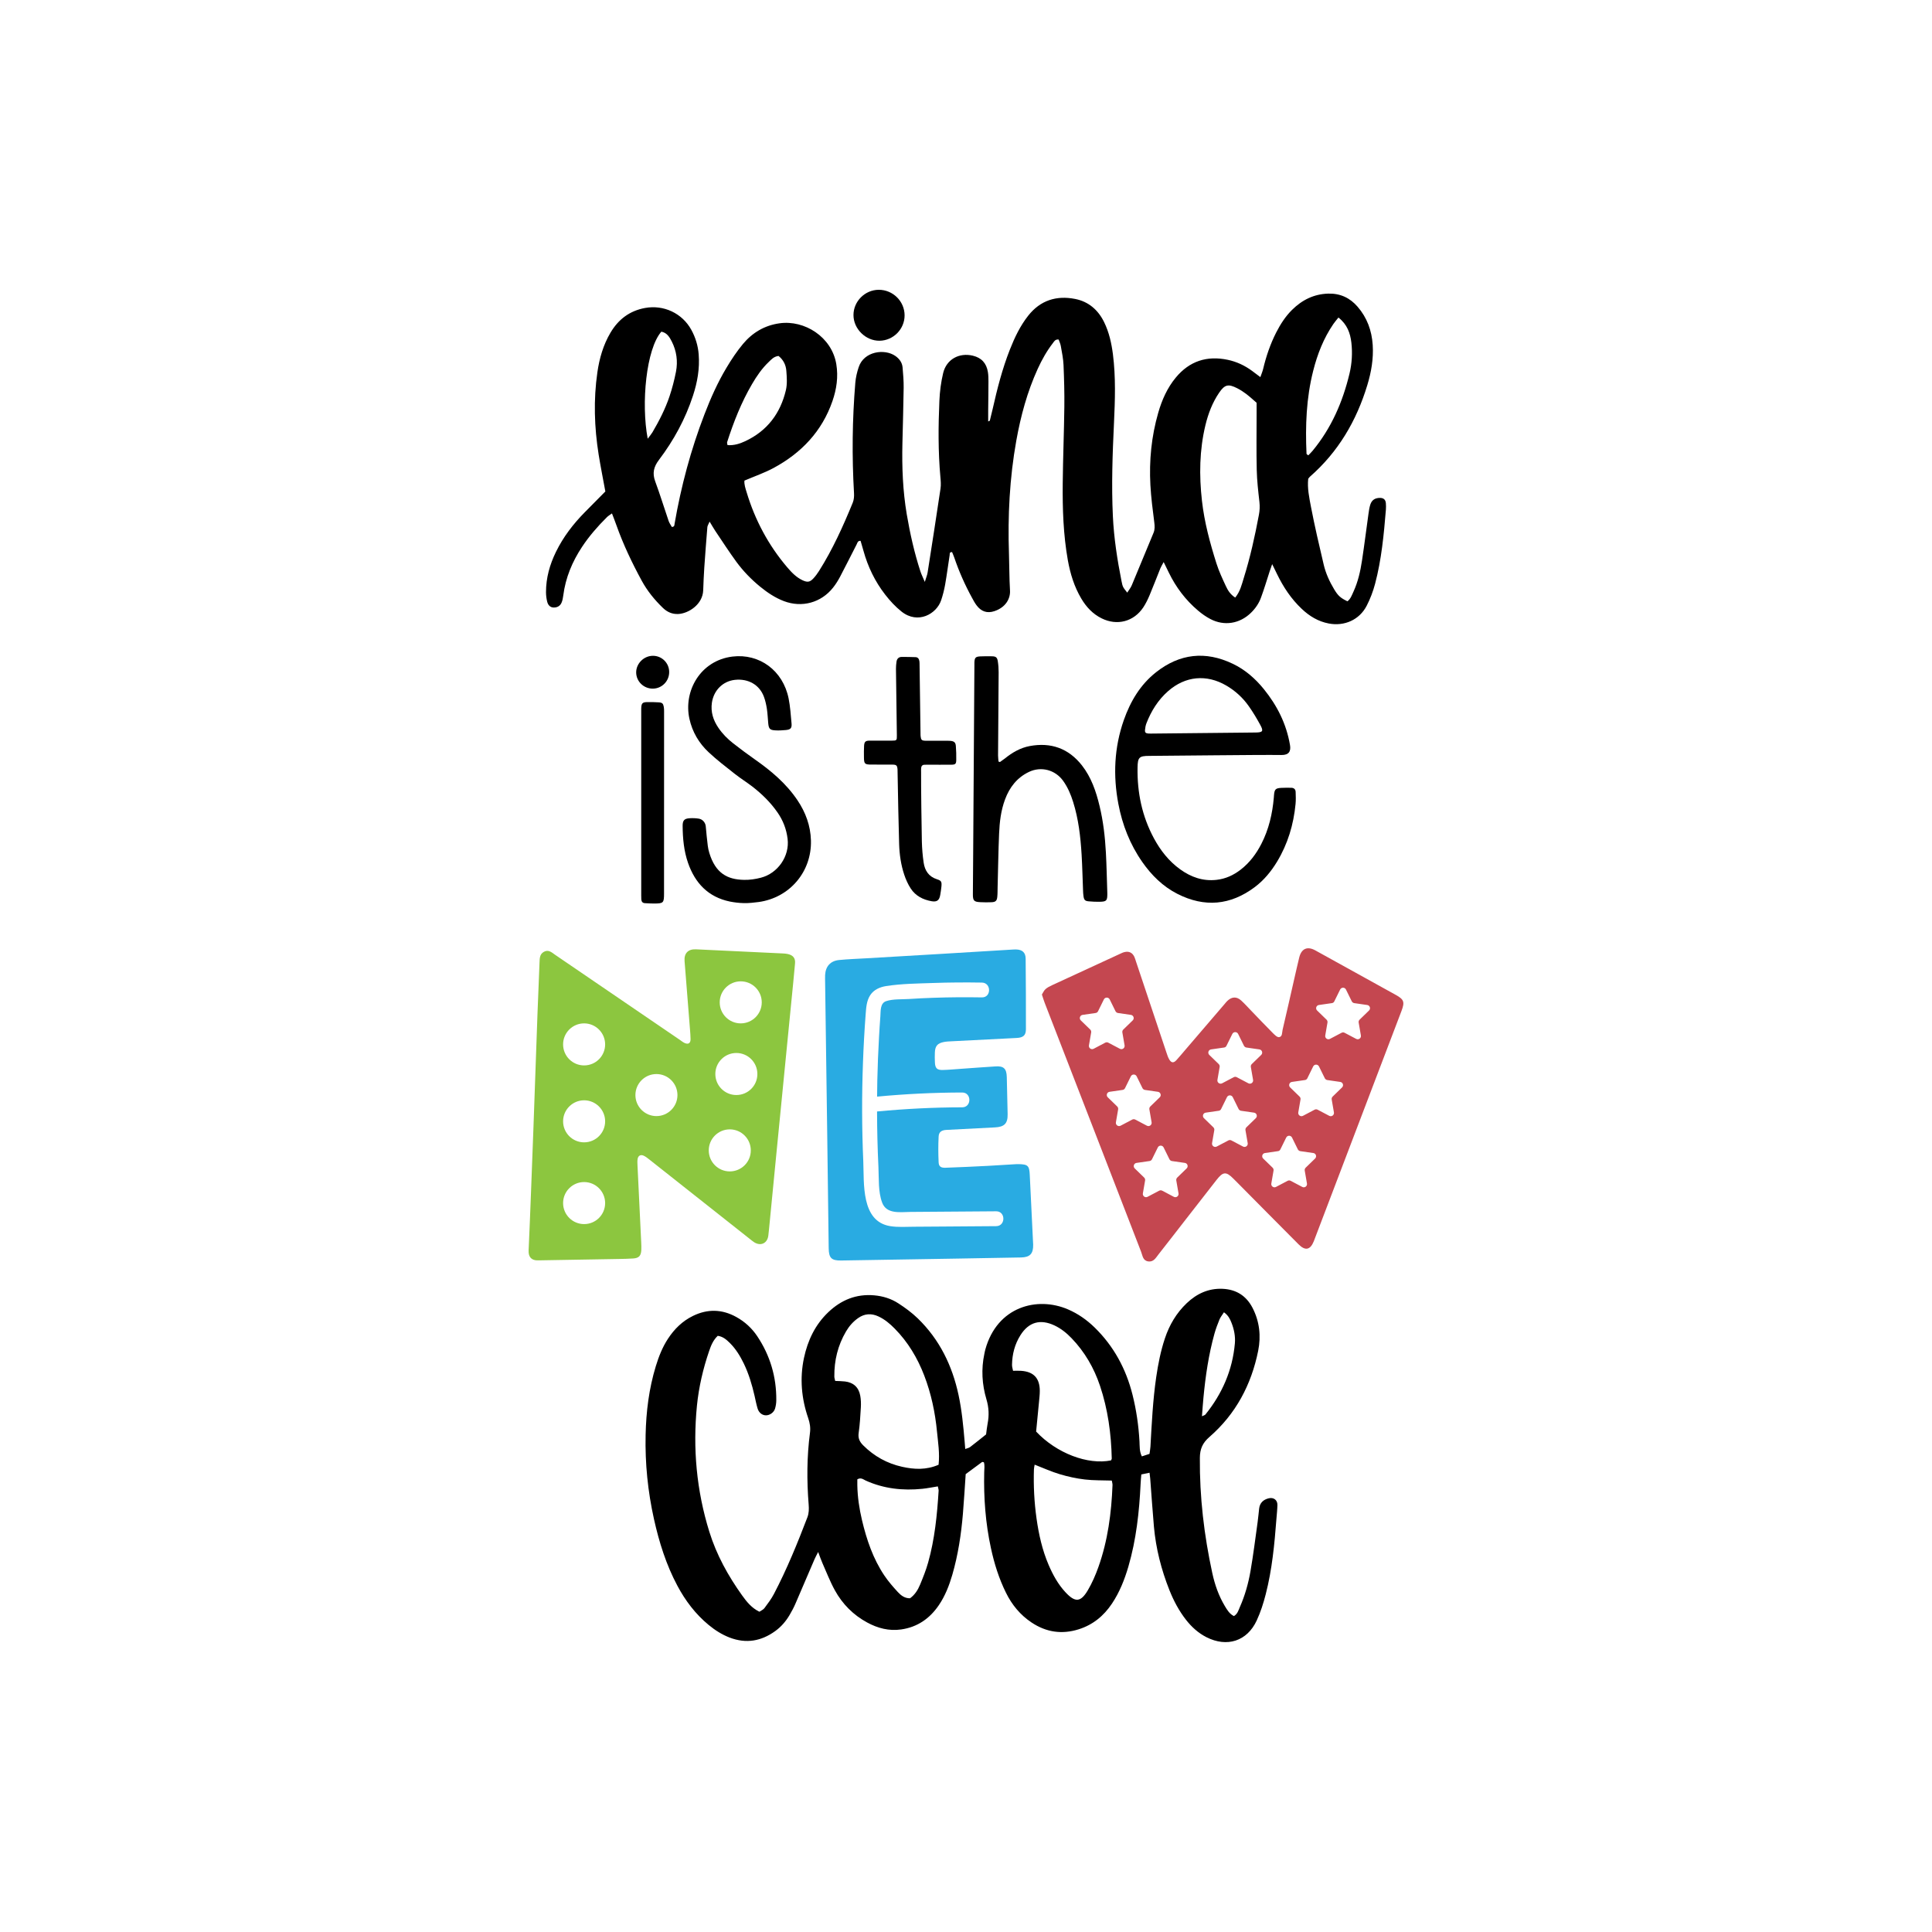 <?xml version="1.0" encoding="utf-8"?>
<!-- Generator: Adobe Illustrator 25.2.1, SVG Export Plug-In . SVG Version: 6.00 Build 0)  -->
<svg version="1.1" id="Calque_1" xmlns="http://www.w3.org/2000/svg" xmlns:xlink="http://www.w3.org/1999/xlink" x="0px" y="0px"
	 viewBox="0 0 432 432" style="enable-background:new 0 0 432 432;" xml:space="preserve">
<style type="text/css">
	.st0{fill:#E0AAAF;}
	.st1{fill:#F9D53D;}
	.st2{fill:#FBB03B;}
	.st3{fill:#CCCCCC;}
	.st4{fill:#8CC63F;}
	.st5{fill:#C5D8A7;}
	.st6{fill:#C44750;}
	.st7{fill:#998675;}
	.st8{fill:#C7B299;}
	.st9{fill:none;}
	.st10{fill:#29ABE2;}
	.st11{fill:#B3B3B3;}
	.st12{fill:#C79C52;}
	.st13{fill:#65C8D0;}
	.st14{fill:#BA9BC9;}
	.st15{fill:#A57A7F;}
	.st16{fill:#FFFFFF;}
</style>
<g>
	<g>
		<g>
			<path d="M256.97,169.02c-2.25,0-2.57,0.33-2.61,2.59c-0.1,5.59,1,10.91,3.67,15.86c1.47,2.72,3.35,5.11,5.88,6.93
				c2.41,1.73,5.06,2.67,8.08,2.34c2.05-0.22,3.84-1.05,5.45-2.3c1.99-1.55,3.46-3.52,4.6-5.74c1.67-3.25,2.48-6.74,2.79-10.35
				c0.02-0.18,0.02-0.36,0.04-0.54c0.11-1.32,0.35-1.58,1.66-1.64c0.73-0.04,1.45-0.03,2.18-0.02c0.61,0,0.98,0.33,1,0.92
				c0.03,0.9,0.07,1.82-0.02,2.71c-0.44,4.58-1.73,8.91-4.12,12.87c-1.33,2.2-2.94,4.16-5,5.71c-5.45,4.08-11.24,4.59-17.3,1.51
				c-3.24-1.65-5.77-4.15-7.84-7.11c-2.75-3.93-4.47-8.31-5.36-13.01c-1.2-6.34-0.93-12.59,1.21-18.71
				c1.47-4.19,3.68-7.93,7.21-10.72c5.3-4.18,11.06-4.82,17.16-1.9c2.77,1.32,5.04,3.31,6.96,5.68c2.98,3.68,5.04,7.78,5.84,12.5
				c0.24,1.43-0.28,2.24-1.91,2.22C281.55,168.74,261.84,169.01,256.97,169.02z M278.05,163.82c0.91,0,1.82-0.02,2.73-0.03
				c1.59-0.02,1.79-0.3,1.01-1.72c-0.78-1.43-1.62-2.84-2.56-4.17c-1.33-1.89-3.02-3.44-5.03-4.61c-4.42-2.58-9.17-2.13-13.02,1.26
				c-2.23,1.96-3.76,4.42-4.83,7.17c-0.18,0.47-0.28,0.98-0.32,1.48c-0.05,0.6,0.14,0.76,0.75,0.82c0.18,0.02,0.36,0.01,0.55,0.01
				C261.25,164.02,275.07,163.82,278.05,163.82z"/>
			<path d="M223.58,170.4c0.37-0.27,0.75-0.52,1.11-0.8c1.65-1.33,3.46-2.39,5.56-2.78c4.73-0.88,8.68,0.51,11.67,4.32
				c2.09,2.67,3.16,5.81,3.94,9.06c0.83,3.43,1.23,6.92,1.42,10.44c0.16,2.92,0.21,5.84,0.31,8.77c0.01,0.16,0.01,0.32,0.01,0.47
				c0,1.51-0.18,1.72-1.68,1.76c-0.83,0.02-1.66-0.03-2.49-0.1c-0.8-0.07-1.02-0.29-1.15-1.09c-0.08-0.47-0.09-0.94-0.11-1.42
				c-0.11-2.65-0.16-5.29-0.32-7.94c-0.24-3.99-0.69-7.95-1.9-11.79c-0.52-1.67-1.2-3.26-2.22-4.69c-1.78-2.48-4.94-3.32-7.69-1.99
				c-2.63,1.27-4.3,3.42-5.3,6.11c-0.93,2.47-1.23,5.07-1.34,7.68c-0.17,3.99-0.22,7.98-0.33,11.97c-0.02,0.71,0,1.43-0.07,2.13
				c-0.08,0.91-0.38,1.19-1.28,1.23c-0.83,0.04-1.66,0.03-2.49-0.01c-1.45-0.06-1.7-0.34-1.69-1.79c0.02-3.24,0.05-6.48,0.07-9.72
				c0.09-13.83,0.18-27.67,0.27-41.5c0-0.2,0-0.4,0-0.59c0.05-1.08,0.26-1.31,1.34-1.36c0.87-0.04,1.74-0.04,2.61-0.02
				c0.85,0.02,1.14,0.24,1.28,1.09c0.13,0.81,0.19,1.65,0.19,2.47c-0.03,6.21-0.09,12.41-0.13,18.62c0,0.45,0.07,0.91,0.1,1.36
				C223.37,170.3,223.48,170.35,223.58,170.4z"/>
			<path d="M206.13,188.18c0.04,1.57,0.17,3.15,0.4,4.7c0.26,1.78,1.13,3.14,2.99,3.73c0.99,0.31,1.08,0.58,0.98,1.66
				c-0.06,0.61-0.16,1.22-0.26,1.83c-0.2,1.2-0.72,1.62-1.91,1.42c-1.93-0.34-3.61-1.18-4.69-2.85c-0.62-0.95-1.1-2.03-1.46-3.11
				c-0.73-2.2-1.06-4.5-1.13-6.8c-0.16-5.19-0.24-10.37-0.34-15.56c-0.01-0.38,0-0.77-0.02-1.15c-0.07-0.89-0.24-1.07-1.13-1.08
				c-1.58-0.02-3.15-0.01-4.73-0.01c-1.48,0-1.64-0.16-1.65-1.66c-0.01-0.85-0.02-1.69,0.03-2.54c0.06-0.91,0.31-1.14,1.22-1.15
				c1.65-0.01,3.31,0.01,4.96,0c1.12,0,1.17-0.05,1.15-1.18c-0.06-4.96-0.14-9.92-0.2-14.87c-0.01-0.53,0.05-1.07,0.12-1.6
				c0.09-0.65,0.48-1.06,1.15-1.07c1.04-0.01,2.07,0.02,3.11,0.05c0.5,0.02,0.76,0.36,0.84,0.81c0.07,0.37,0.05,0.76,0.06,1.15
				c0.07,5.03,0.14,10.07,0.21,15.1c0,0.23,0,0.46,0.03,0.69c0.08,0.73,0.26,0.92,1.03,0.94c1.54,0.02,3.08,0.01,4.61,0.01
				c0.35,0,0.69-0.01,1.04,0.02c0.8,0.08,1.13,0.35,1.19,1.14c0.08,1.03,0.11,2.07,0.09,3.11c-0.01,0.91-0.19,1.07-1.11,1.08
				c-1.73,0.02-3.46,0-5.19,0c-0.27,0-0.54,0-0.81,0.01c-0.46,0.01-0.7,0.28-0.74,0.72c-0.03,0.31-0.01,0.61-0.01,0.92
				C205.93,175.42,206.07,185.8,206.13,188.18z"/>
		</g>
		<g>
			<path d="M168.05,201.87c-1.12,0.11-2.25,0.09-3.37-0.05c-0.48-0.06-0.98-0.13-1.47-0.23c-4.85-1-7.8-4.13-9.37-8.66
				c-0.92-2.66-1.18-5.45-1.2-8.26c-0.01-1.22,0.38-1.64,1.57-1.71c0.67-0.04,1.37-0.02,2.03,0.09c0.85,0.13,1.49,0.86,1.57,1.72
				c0.13,1.45,0.27,2.9,0.45,4.34c0.07,0.54,0.18,1.07,0.34,1.59c1.39,4.57,4.04,5.97,7.76,6.04c1.25,0.03,2.55-0.16,3.77-0.48
				c3.79-0.97,6.46-4.81,5.98-8.69c-0.26-2.17-1.02-4.13-2.26-5.91c-1.57-2.26-3.51-4.15-5.67-5.82c-1.27-0.97-2.64-1.82-3.89-2.81
				c-1.99-1.57-4.01-3.11-5.85-4.84c-2.15-2.02-3.63-4.51-4.28-7.45c-1.38-6.22,2.45-13.05,9.62-13.93
				c6.02-0.73,11.3,3.11,12.56,9.38c0.36,1.82,0.48,3.69,0.65,5.54c0.1,1.09-0.2,1.41-1.3,1.51c-0.78,0.07-1.56,0.12-2.34,0.07
				c-1.21-0.07-1.45-0.35-1.57-1.58c-0.1-1.07-0.14-2.16-0.3-3.22c-0.14-0.91-0.34-1.84-0.66-2.7c-0.99-2.69-3.5-4.12-6.51-3.79
				c-2.69,0.3-4.73,2.35-5.13,5.12c-0.29,2.07,0.3,3.9,1.45,5.59c0.91,1.34,2.03,2.48,3.3,3.47c1.56,1.21,3.13,2.4,4.75,3.53
				c3.69,2.58,7.1,5.43,9.64,9.21c1.83,2.72,2.92,5.7,3.01,8.99c0.19,6.99-4.75,12.79-11.66,13.76
				C169.12,201.76,168.6,201.82,168.05,201.87z"/>
			<g>
				<path d="M143.38,184.65c0-5.05,0-20.26,0-25.31c0-0.29-0.01-0.58,0-0.87c0.03-1.24,0.25-1.48,1.46-1.48c0.84,0,1.67,0,2.5,0.06
					c0.75,0.06,0.94,0.26,1.08,0.99c0.07,0.35,0.07,0.72,0.07,1.08c0,10.17-0.01,30.51-0.01,40.68c0,2.09-0.13,2.22-2.21,2.23
					c-0.69,0-1.38-0.04-2.07-0.08c-0.53-0.03-0.77-0.35-0.8-0.85c-0.02-0.29-0.02-0.58-0.02-0.87
					C143.38,195.04,143.38,189.84,143.38,184.65z"/>
				<path d="M149.63,150.26c0.01,2.04-1.62,3.7-3.64,3.72c-2.05,0.02-3.72-1.6-3.74-3.61c-0.01-2.02,1.74-3.75,3.78-3.73
					C148.02,146.65,149.63,148.27,149.63,150.26z"/>
			</g>
		</g>
	</g>
	<g>
		<path class="st4" d="M176.15,213.32c-0.31-0.07-0.64-0.1-0.96-0.12c-6.52-0.31-13.05-0.63-19.57-0.93
			c-1.75-0.08-2.68,0.88-2.55,2.61c0.39,5.09,0.81,10.17,1.21,15.26c0.06,0.73,0.12,1.47,0.13,2.2c0.01,0.92-0.49,1.25-1.32,0.88
			c-0.37-0.17-0.7-0.44-1.04-0.68c-9.31-6.35-18.61-12.7-27.93-19.05c-0.74-0.51-1.46-1.23-2.49-0.67
			c-0.98,0.53-0.95,1.49-0.99,2.41c-0.15,3.77-0.31,7.54-0.45,11.3c-0.32,8.83-0.63,17.65-0.91,25.65
			c-0.37,9.7-0.68,18.57-1.08,27.44c-0.07,1.46,0.67,2.25,2.1,2.2c0.23-0.01,0.46,0,0.69-0.01c5.8-0.1,11.59-0.19,17.39-0.3
			c1.06-0.02,2.12-0.04,3.17-0.11c1.31-0.08,1.78-0.58,1.85-1.9c0.03-0.55,0-1.1-0.02-1.65c-0.28-5.74-0.56-11.49-0.83-17.23
			c-0.02-0.5-0.06-1.02,0.03-1.51c0.13-0.71,0.68-1,1.34-0.7c0.45,0.2,0.86,0.53,1.25,0.84c7.44,5.87,14.87,11.75,22.3,17.63
			c0.4,0.31,0.78,0.65,1.21,0.92c1.46,0.89,2.91,0.18,3.12-1.51c0.11-0.87,0.18-1.74,0.27-2.61c0.5-5.13,1-10.25,1.5-15.38
			c0.6-6.13,1.21-12.26,1.81-18.4c0.52-5.31,1.04-10.62,1.57-15.93c0.28-2.84,0.57-5.67,0.82-8.51
			C177.89,214.27,177.36,213.59,176.15,213.32z M130.61,273.71c-2.6,0-4.7-2.11-4.7-4.7c0-2.6,2.11-4.7,4.7-4.7s4.7,2.11,4.7,4.7
			C135.31,271.61,133.21,273.71,130.61,273.71z M130.61,255.43c-2.6,0-4.7-2.11-4.7-4.7s2.11-4.7,4.7-4.7s4.7,2.11,4.7,4.7
			S133.21,255.43,130.61,255.43z M130.61,238.23c-2.6,0-4.7-2.11-4.7-4.7c0-2.6,2.11-4.7,4.7-4.7s4.7,2.11,4.7,4.7
			C135.31,236.13,133.21,238.23,130.61,238.23z M146.78,249.56c-2.6,0-4.7-2.11-4.7-4.7c0-2.6,2.11-4.7,4.7-4.7
			c2.6,0,4.7,2.11,4.7,4.7C151.48,247.45,149.37,249.56,146.78,249.56z M163.18,261.93c-2.6,0-4.7-2.11-4.7-4.7
			c0-2.6,2.11-4.7,4.7-4.7c2.6,0,4.7,2.11,4.7,4.7C167.89,259.82,165.78,261.93,163.18,261.93z M164.65,244.85
			c-2.6,0-4.7-2.11-4.7-4.7c0-2.6,2.11-4.7,4.7-4.7c2.6,0,4.7,2.11,4.7,4.7C169.36,242.75,167.25,244.85,164.65,244.85z
			 M165.63,228.83c-2.6,0-4.7-2.11-4.7-4.7s2.11-4.7,4.7-4.7c2.6,0,4.7,2.11,4.7,4.7S168.23,228.83,165.63,228.83z"/>
		<path class="st10" d="M230.98,277.56c-0.24-4.93-0.49-9.86-0.72-14.79c-0.1-2.12-0.39-2.42-2.49-2.47c-0.19,0-0.38,0-0.56,0.01
			c-2.11,0.13-4.22,0.27-6.34,0.38c-3.15,0.16-6.29,0.31-9.44,0.42c-1.05,0.04-1.51-0.28-1.55-1.22c-0.09-1.92-0.1-3.85,0-5.76
			c0.05-1.01,0.65-1.42,1.72-1.48c3.61-0.2,7.23-0.39,10.85-0.56c2.12-0.1,2.9-0.87,2.86-2.95c-0.06-2.77-0.12-5.55-0.19-8.32
			c-0.05-1.87-0.69-2.49-2.51-2.37c-2.58,0.16-5.16,0.36-7.74,0.54c-1.36,0.09-2.72,0.23-4.08,0.26c-1.27,0.03-1.68-0.4-1.74-1.67
			c-0.04-0.75-0.04-1.51-0.01-2.26c0.06-1.42,0.58-2.04,1.98-2.32c0.59-0.12,1.21-0.14,1.82-0.17c4.84-0.25,9.67-0.49,14.51-0.74
			c1.46-0.08,2.04-0.59,2.05-1.94c0.01-5.27-0.01-10.53-0.06-15.8c-0.01-1.37-0.76-2.02-2.15-2.05c-0.19,0-0.38,0-0.56,0.01
			c-5.44,0.33-10.89,0.66-16.33,0.99c-5.49,0.33-10.98,0.64-16.48,0.97c-2.07,0.12-4.14,0.19-6.19,0.39
			c-1.94,0.19-3.03,1.42-3.13,3.36c-0.02,0.28-0.01,0.56-0.01,0.85c0.13,9.97,0.46,33.1,0.48,34.7c0.11,8.51,0.22,17.02,0.33,25.53
			c0.03,2.21,0.63,2.78,2.78,2.75c8.7-0.14,17.4-0.28,26.1-0.43c4.7-0.08,9.4-0.16,14.11-0.25c2.03-0.04,2.77-0.83,2.73-2.89
			C231.01,278.03,230.99,277.8,230.98,277.56z M222.75,274.17c-4.14,0.03-8.28,0.06-12.42,0.09c-1.98,0.01-3.96,0.03-5.94,0.04
			c-1.76,0.01-3.57,0.15-5.32-0.13c-6.59-1.05-5.83-9.6-6.04-14.55c-0.32-7.31-0.34-14.63-0.07-21.95
			c0.13-3.66,0.33-7.31,0.61-10.96c0.11-1.44,0.2-2.93,1.01-4.18c0.8-1.23,2.16-1.82,3.55-2.04c3.45-0.54,7.05-0.57,10.54-0.69
			c3.63-0.13,7.26-0.15,10.89-0.09c2.13,0.04,2.13,3.35,0,3.31c-3.63-0.06-7.26-0.04-10.89,0.09c-1.81,0.06-3.63,0.15-5.44,0.27
			c-1.61,0.1-3.52-0.03-5.06,0.47c-1.4,0.46-1.23,2.19-1.32,3.41c-0.11,1.55-0.22,3.1-0.3,4.65c-0.18,3.2-0.31,6.4-0.38,9.6
			c-0.03,1.23-0.04,2.47-0.05,3.7c6.33-0.6,12.68-0.91,19.03-0.92c2.14,0,2.13,3.31,0,3.31c-6.36,0.01-12.71,0.33-19.04,0.93
			c0.01,4.15,0.11,8.31,0.31,12.46c0.12,2.54-0.08,5.49,0.83,7.92c0.99,2.64,4.05,2.1,6.34,2.08c6.39-0.05,12.78-0.1,19.16-0.14
			C224.89,270.84,224.89,274.15,222.75,274.17z"/>
		<path class="st6" d="M312.1,222.46c-5.99-3.32-11.99-6.64-17.99-9.95c-1.79-0.99-3.11-0.4-3.6,1.59
			c-0.37,1.51-0.71,3.04-1.06,4.56c-0.88,3.87-1.75,7.74-2.66,11.61c-0.14,0.6-0.01,1.55-0.8,1.64c-0.43,0.05-1.01-0.55-1.42-0.96
			c-1.6-1.61-3.16-3.25-4.74-4.89c-0.76-0.78-1.48-1.6-2.28-2.33c-1.03-0.95-2.13-0.89-3.14,0.1c-0.2,0.2-0.38,0.42-0.56,0.64
			c-2.92,3.41-5.85,6.82-8.77,10.23c-0.68,0.79-1.34,1.6-2.04,2.36c-0.61,0.66-1.11,0.63-1.58-0.14c-0.29-0.48-0.46-1.03-0.64-1.57
			c-2.27-6.77-4.53-13.53-6.79-20.3c-0.12-0.36-0.22-0.73-0.37-1.07c-0.44-0.95-1.18-1.33-2.19-1.1c-0.36,0.08-0.71,0.25-1.05,0.41
			c-5.06,2.33-10.13,4.66-15.19,7.01c-0.51,0.24-1.04,0.5-1.45,0.87c-0.36,0.32-0.56,0.82-0.81,1.21c0.24,0.71,0.41,1.3,0.63,1.87
			c4.28,11.06,8.57,22.12,12.86,33.18c2.9,7.49,5.8,14.98,8.7,22.48c0.33,0.86,0.38,1.96,1.57,2.14c1.22,0.19,1.72-0.81,2.32-1.57
			c2.05-2.6,4.07-5.22,6.1-7.83c2.3-2.95,4.59-5.9,6.89-8.84c1.44-1.84,2.12-1.89,3.73-0.28c0.3,0.3,0.6,0.6,0.9,0.9
			c4.56,4.6,9.11,9.21,13.69,13.8c1.5,1.51,2.62,1.27,3.41-0.68c0.09-0.22,0.17-0.44,0.25-0.66c1.92-5.03,3.84-10.07,5.75-15.1
			c4.54-11.92,9.08-23.85,13.62-35.77C314.13,224.04,313.94,223.48,312.1,222.46z M247.14,233.14l-2.6,1.37
			c-0.53,0.28-1.15-0.17-1.05-0.76l0.5-2.9c0.04-0.24-0.04-0.47-0.21-0.64l-2.11-2.05c-0.43-0.42-0.19-1.15,0.4-1.23l2.91-0.42
			c0.24-0.03,0.44-0.18,0.55-0.4l1.3-2.64c0.27-0.54,1.03-0.54,1.3,0l1.3,2.64c0.11,0.21,0.31,0.36,0.54,0.4l2.91,0.42
			c0.59,0.09,0.83,0.82,0.4,1.23l-2.11,2.05c-0.17,0.17-0.25,0.41-0.21,0.64l0.5,2.9c0.1,0.59-0.52,1.04-1.05,0.76l-2.6-1.37
			C247.6,233.03,247.35,233.03,247.14,233.14z M253.17,250.34l-2.6,1.37c-0.53,0.28-1.15-0.17-1.05-0.76l0.5-2.9
			c0.04-0.23-0.04-0.47-0.21-0.64l-2.11-2.05c-0.43-0.42-0.19-1.15,0.4-1.23l2.91-0.42c0.24-0.03,0.44-0.18,0.55-0.4l1.3-2.64
			c0.27-0.54,1.03-0.54,1.3,0l1.3,2.64c0.11,0.21,0.31,0.36,0.55,0.4l2.91,0.42c0.59,0.09,0.83,0.82,0.4,1.23l-2.11,2.05
			c-0.17,0.17-0.25,0.41-0.21,0.64l0.5,2.9c0.1,0.59-0.52,1.04-1.05,0.76l-2.6-1.37C253.63,250.23,253.38,250.23,253.17,250.34z
			 M265.34,261.26l-2.11,2.05c-0.17,0.17-0.25,0.41-0.21,0.64l0.5,2.9c0.1,0.59-0.52,1.04-1.05,0.76l-2.6-1.37
			c-0.21-0.11-0.46-0.11-0.67,0l-2.6,1.37c-0.53,0.28-1.15-0.17-1.05-0.76l0.5-2.9c0.04-0.23-0.04-0.47-0.21-0.64l-2.11-2.05
			c-0.43-0.42-0.19-1.15,0.4-1.23l2.91-0.42c0.24-0.03,0.44-0.18,0.55-0.4l1.3-2.64c0.27-0.54,1.03-0.54,1.3,0l1.3,2.64
			c0.11,0.21,0.31,0.36,0.54,0.4l2.91,0.42C265.53,260.11,265.77,260.84,265.34,261.26z M280.81,250.02l-2.11,2.05
			c-0.17,0.17-0.25,0.41-0.21,0.64l0.5,2.9c0.1,0.59-0.52,1.04-1.05,0.76l-2.6-1.37c-0.21-0.11-0.46-0.11-0.67,0l-2.6,1.37
			c-0.53,0.28-1.15-0.17-1.05-0.76l0.5-2.9c0.04-0.24-0.04-0.47-0.21-0.64l-2.11-2.05c-0.43-0.42-0.19-1.15,0.4-1.23l2.91-0.42
			c0.24-0.03,0.44-0.18,0.54-0.4l1.3-2.64c0.27-0.54,1.03-0.54,1.3,0l1.3,2.64c0.11,0.21,0.31,0.36,0.54,0.4l2.91,0.42
			C281,248.87,281.24,249.6,280.81,250.02z M282.01,235.88l-2.11,2.05c-0.17,0.17-0.25,0.41-0.21,0.64l0.5,2.9
			c0.1,0.59-0.52,1.04-1.05,0.76l-2.6-1.37c-0.21-0.11-0.46-0.11-0.67,0l-2.6,1.37c-0.53,0.28-1.15-0.17-1.05-0.76l0.5-2.9
			c0.04-0.23-0.04-0.47-0.21-0.64l-2.11-2.05c-0.43-0.42-0.19-1.15,0.4-1.23l2.91-0.42c0.24-0.03,0.44-0.18,0.54-0.4l1.3-2.64
			c0.27-0.54,1.03-0.54,1.3,0l1.3,2.64c0.11,0.21,0.31,0.36,0.54,0.4l2.91,0.42C282.2,234.73,282.44,235.46,282.01,235.88z
			 M294.06,259.05l-2.11,2.05c-0.17,0.17-0.25,0.41-0.21,0.64l0.5,2.9c0.1,0.59-0.52,1.04-1.05,0.76l-2.6-1.37
			c-0.21-0.11-0.46-0.11-0.67,0l-2.6,1.37c-0.53,0.28-1.15-0.17-1.05-0.76l0.5-2.9c0.04-0.23-0.04-0.47-0.21-0.64l-2.11-2.05
			c-0.43-0.42-0.19-1.15,0.4-1.23l2.91-0.42c0.24-0.03,0.44-0.18,0.54-0.4l1.3-2.64c0.27-0.54,1.03-0.54,1.3,0l1.3,2.64
			c0.11,0.21,0.31,0.36,0.55,0.4l2.91,0.42C294.26,257.9,294.49,258.63,294.06,259.05z M300.09,243.15l-2.11,2.05
			c-0.17,0.17-0.25,0.41-0.21,0.64l0.5,2.9c0.1,0.59-0.52,1.04-1.05,0.76l-2.6-1.37c-0.21-0.11-0.46-0.11-0.67,0l-2.6,1.37
			c-0.53,0.28-1.15-0.17-1.05-0.76l0.5-2.9c0.04-0.23-0.04-0.47-0.21-0.64l-2.11-2.05c-0.43-0.42-0.19-1.15,0.4-1.23l2.91-0.42
			c0.24-0.03,0.44-0.18,0.54-0.4l1.3-2.64c0.27-0.54,1.03-0.54,1.3,0l1.3,2.64c0.11,0.21,0.31,0.36,0.54,0.4l2.91,0.42
			C300.28,242,300.52,242.73,300.09,243.15z M306.12,225.95l-2.11,2.05c-0.17,0.17-0.25,0.41-0.21,0.64l0.5,2.9
			c0.1,0.59-0.52,1.04-1.05,0.76l-2.6-1.37c-0.21-0.11-0.46-0.11-0.67,0l-2.6,1.37c-0.53,0.28-1.15-0.17-1.05-0.76l0.5-2.9
			c0.04-0.24-0.04-0.47-0.21-0.64l-2.11-2.05c-0.43-0.42-0.19-1.15,0.4-1.23l2.91-0.42c0.24-0.03,0.44-0.18,0.54-0.4l1.3-2.64
			c0.27-0.54,1.03-0.54,1.3,0l1.3,2.64c0.11,0.21,0.31,0.36,0.54,0.4l2.91,0.42C306.31,224.8,306.55,225.53,306.12,225.95z"/>
	</g>
	<path d="M160.49,298.69c-1.08,1.03-1.52,2.23-1.94,3.44c-1.35,3.95-2.29,8.01-2.71,12.15c-0.95,9.58-0.1,19.01,2.77,28.23
		c1.61,5.18,4.2,9.85,7.33,14.23c1.02,1.42,2.12,2.8,3.86,3.65c0.4-0.27,0.87-0.46,1.13-0.81c0.76-1.02,1.54-2.05,2.13-3.18
		c2.9-5.54,5.25-11.31,7.48-17.14c0.35-0.93,0.35-1.85,0.28-2.82c-0.43-5.36-0.41-10.71,0.29-16.05c0.15-1.15-0.02-2.2-0.39-3.28
		c-1.52-4.4-1.92-8.9-0.95-13.48c0.84-3.92,2.5-7.42,5.44-10.22c2.87-2.73,6.23-4.12,10.25-3.77c1.96,0.17,3.79,0.74,5.41,1.79
		c1.53,0.99,3.04,2.1,4.35,3.37c4.86,4.71,7.7,10.54,9.11,17.11c0.74,3.45,1.07,6.95,1.37,10.46c0.04,0.48,0.07,0.95,0.13,1.63
		c0.44-0.17,0.81-0.23,1.08-0.43c1.21-0.92,2.38-1.88,3.58-2.83c0.11-0.83,0.19-1.63,0.34-2.41c0.36-1.83,0.29-3.59-0.26-5.43
		c-0.99-3.33-1.2-6.76-0.46-10.21c0.07-0.31,0.12-0.63,0.21-0.94c2.65-9.61,11.6-11.93,18.48-8.97c2.23,0.96,4.19,2.33,5.93,4.02
		c4.3,4.19,7.05,9.27,8.5,15.06c0.86,3.42,1.36,6.9,1.56,10.43c0.06,1.09-0.04,2.23,0.53,3.36c0.59-0.19,1.1-0.36,1.71-0.56
		c0.07-0.54,0.18-1.08,0.21-1.62c0.29-5.19,0.54-10.39,1.29-15.54c0.43-2.93,1-5.83,1.94-8.65c1-3.01,2.57-5.68,4.88-7.88
		c2.23-2.12,4.85-3.35,8-3.22c3.07,0.13,5.33,1.56,6.73,4.28c1.56,3.03,1.91,6.28,1.25,9.58c-1.53,7.6-5.02,14.16-10.9,19.27
		c-1.56,1.35-2.13,2.72-2.14,4.71c-0.07,8.69,0.94,17.25,2.78,25.72c0.56,2.59,1.43,5.08,2.8,7.37c0.53,0.88,1.06,1.78,2.04,2.25
		c0.82-0.49,1.01-1.3,1.32-2.01c1.14-2.57,1.9-5.28,2.38-8.04c0.63-3.62,1.08-7.27,1.59-10.92c0.14-1.03,0.23-2.07,0.35-3.1
		c0.16-1.28,0.96-1.98,2.15-2.27c1.08-0.26,1.95,0.39,1.93,1.49c-0.02,1.04-0.14,2.07-0.22,3.11c-0.43,5.67-0.97,11.33-2.39,16.85
		c-0.51,2-1.15,4.01-2.02,5.88c-2.15,4.64-6.65,6.06-11.24,3.73c-1.82-0.93-3.29-2.26-4.54-3.85c-1.59-2.03-2.79-4.29-3.74-6.68
		c-1.81-4.56-3.02-9.28-3.46-14.17c-0.32-3.58-0.55-7.18-0.83-10.77c-0.03-0.39-0.09-0.77-0.15-1.3c-0.64,0.13-1.17,0.24-1.84,0.38
		c-0.06,0.71-0.13,1.41-0.16,2.12c-0.3,6.25-0.97,12.44-2.73,18.47c-0.86,2.93-1.97,5.75-3.68,8.3c-1.84,2.75-4.26,4.74-7.45,5.74
		c-3.76,1.18-7.27,0.65-10.53-1.53c-2.52-1.68-4.39-3.95-5.72-6.66c-1.57-3.18-2.62-6.53-3.36-9.98c-1.21-5.58-1.63-11.23-1.5-16.94
		c0.02-0.76,0.14-1.55-0.07-2.24c-0.25-0.05-0.35-0.1-0.39-0.07c-1.22,0.89-2.44,1.8-3.68,2.72c-0.21,2.96-0.37,5.91-0.62,8.85
		c-0.39,4.63-1.08,9.21-2.38,13.69c-0.7,2.39-1.6,4.7-3.01,6.77c-2.03,2.98-4.78,4.9-8.41,5.42c-2.72,0.39-5.25-0.27-7.62-1.56
		c-3.1-1.68-5.52-4.12-7.21-7.19c-1.08-1.95-1.88-4.06-2.79-6.1c-0.32-0.72-0.57-1.48-0.95-2.47c-0.35,0.7-0.61,1.15-0.82,1.64
		c-1.42,3.3-2.83,6.62-4.26,9.92c-0.38,0.88-0.84,1.73-1.32,2.55c-0.82,1.39-1.86,2.6-3.18,3.56c-3.14,2.28-6.52,2.87-10.2,1.47
		c-1.74-0.67-3.28-1.65-4.71-2.83c-2.94-2.43-5.2-5.41-6.99-8.77c-2.51-4.7-4.08-9.73-5.23-14.89c-1.38-6.2-2.01-12.48-1.87-18.82
		c0.11-5.22,0.75-10.37,2.28-15.38c0.66-2.15,1.47-4.23,2.71-6.12c1.43-2.19,3.24-3.97,5.6-5.12c3.25-1.59,6.48-1.52,9.66,0.23
		c1.93,1.06,3.52,2.52,4.73,4.34c2.87,4.31,4.28,9.08,4.24,14.27c0,0.63-0.1,1.28-0.28,1.89c-0.26,0.86-1.15,1.48-1.98,1.5
		c-0.85,0.02-1.62-0.54-1.92-1.52c-0.28-0.92-0.46-1.86-0.67-2.8c-0.57-2.5-1.3-4.95-2.42-7.27c-0.81-1.66-1.76-3.23-3.08-4.55
		C162.49,299.61,161.75,298.88,160.49,298.69z M209.87,327.52c0.28-2.59-0.12-4.97-0.35-7.35c-0.41-4.32-1.3-8.54-2.86-12.6
		c-1.51-3.93-3.63-7.48-6.6-10.49c-1.07-1.09-2.23-2.07-3.63-2.72c-1.58-0.74-3.11-0.65-4.54,0.36c-1.13,0.79-2.02,1.81-2.72,3
		c-1.83,3.12-2.65,6.49-2.61,10.09c0,0.3,0.12,0.6,0.19,0.97c0.78,0.04,1.49,0.04,2.19,0.12c1.87,0.22,3.07,1.29,3.41,3.16
		c0.16,0.85,0.19,1.75,0.14,2.62c-0.11,1.92-0.22,3.84-0.49,5.74c-0.17,1.18,0.22,1.97,1.01,2.76c2.45,2.45,5.37,4.06,8.71,4.8
		C204.41,328.58,207.12,328.72,209.87,327.52z M231.68,320.1c4.57,4.86,11.55,7.5,16.74,6.45c0.06-0.14,0.17-0.28,0.17-0.42
		c-0.12-5.54-0.86-11-2.63-16.27c-1.34-3.99-3.41-7.57-6.34-10.62c-1.11-1.16-2.35-2.16-3.82-2.86c-3.18-1.5-5.77-0.78-7.63,2.18
		c-1.27,2.01-1.84,4.24-1.88,6.6c-0.01,0.44,0.14,0.89,0.23,1.35c0.69,0,1.25-0.03,1.81,0.01c2.8,0.19,4.17,1.65,4.17,4.5
		c0,0.8-0.1,1.59-0.17,2.39C232.12,315.62,231.9,317.85,231.68,320.1z M231.35,327.5c-0.07,0.44-0.15,0.74-0.16,1.04
		c-0.12,3.68,0.07,7.35,0.58,10.99c0.5,3.56,1.28,7.07,2.71,10.4c0.95,2.21,2.1,4.31,3.75,6.09c2.16,2.33,3.4,2.28,4.99-0.4
		c0.97-1.63,1.74-3.42,2.38-5.21c2.11-5.92,2.92-12.09,3.16-18.34c0.01-0.3-0.09-0.6-0.16-1.01c-2.06-0.07-4.05-0.01-6.01-0.24
		c-1.89-0.22-3.78-0.63-5.61-1.18C235.09,329.08,233.29,328.25,231.35,327.5z M209.7,332.36c-1.27,0.2-2.36,0.43-3.46,0.54
		c-4.37,0.45-8.6-0.02-12.64-1.83c-0.53-0.24-1.06-0.77-1.9-0.29c0,0.4-0.01,0.87,0,1.34c0.05,2.65,0.44,5.25,1.05,7.82
		c1.04,4.37,2.47,8.6,5,12.36c0.89,1.32,1.94,2.53,3.02,3.7c0.69,0.75,1.54,1.4,2.71,1.38c1.08-0.77,1.76-1.86,2.25-3.04
		c0.67-1.62,1.33-3.26,1.8-4.94c1.48-5.25,2.01-10.65,2.35-16.08C209.89,333.09,209.8,332.86,209.7,332.36z M273.68,293.43
		c-0.43,0.67-0.79,1.11-1,1.61c-0.42,1.03-0.82,2.08-1.12,3.15c-1.31,4.7-2.01,9.51-2.47,14.36c-0.13,1.32-0.21,2.65-0.33,4.13
		c0.39-0.19,0.65-0.24,0.78-0.4c3.75-4.65,6.05-9.91,6.58-15.89c0.14-1.6-0.18-3.18-0.78-4.68
		C275.02,294.91,274.65,294.13,273.68,293.43z"/>
	<g>
		<path d="M284.46,126.14c-0.26,0.76-0.42,1.19-0.56,1.61c-0.64,1.97-1.23,3.97-1.95,5.91c-0.47,1.28-1.25,2.41-2.24,3.37
			c-2.5,2.44-5.97,3.01-9.06,1.39c-0.98-0.51-1.91-1.17-2.76-1.89c-2.79-2.36-4.95-5.22-6.54-8.5c-0.34-0.71-0.69-1.42-1.15-2.35
			c-0.32,0.6-0.56,0.98-0.73,1.38c-0.81,2-1.57,4.02-2.41,6.01c-0.4,0.95-0.86,1.9-1.43,2.76c-2.13,3.18-5.85,4.14-9.29,2.44
			c-2.01-0.99-3.46-2.56-4.58-4.46c-1.57-2.65-2.45-5.55-2.99-8.56c-1.01-5.7-1.2-11.46-1.14-17.22c0.06-5.68,0.29-11.36,0.36-17.04
			c0.04-3.12-0.05-6.24-0.18-9.36c-0.06-1.43-0.36-2.85-0.61-4.27c-0.09-0.52-0.33-1.01-0.49-1.45c-0.76-0.06-0.99,0.42-1.26,0.78
			c-1.38,1.78-2.47,3.73-3.41,5.78c-2.34,5.13-3.8,10.53-4.79,16.05c-1.5,8.38-1.93,16.84-1.64,25.35c0.09,2.72,0.07,5.45,0.23,8.16
			c0.11,1.79-0.93,3.77-3.48,4.62c-1.64,0.55-2.97,0.09-4.01-1.32c-0.38-0.51-0.69-1.08-0.99-1.64c-1.58-2.88-2.91-5.87-3.97-8.99
			c-0.15-0.44-0.34-0.86-0.5-1.25c-0.65-0.03-0.5,0.42-0.54,0.66c-0.35,2.21-0.63,4.44-1.02,6.64c-0.21,1.18-0.51,2.35-0.89,3.48
			c-1.02,3.04-5.18,5.43-8.85,2.52c-1.36-1.08-2.58-2.4-3.65-3.78c-2.28-2.93-3.88-6.24-4.87-9.83c-0.21-0.75-0.43-1.49-0.64-2.21
			c-0.65-0.03-0.7,0.44-0.87,0.78c-1.24,2.42-2.45,4.85-3.72,7.26c-0.45,0.84-0.96,1.67-1.56,2.42c-2.67,3.38-6.97,4.55-11,3.02
			c-1.97-0.75-3.69-1.91-5.31-3.23c-1.99-1.63-3.78-3.47-5.3-5.54c-1.65-2.26-3.17-4.61-4.73-6.93c-0.39-0.59-0.74-1.21-1.27-2.08
			c-0.25,0.6-0.47,0.91-0.5,1.23c-0.25,3.03-0.48,6.06-0.69,9.09c-0.11,1.68-0.18,3.36-0.24,5.04c-0.11,3.18-3.31,5.2-5.59,5.3
			c-1.37,0.06-2.48-0.45-3.45-1.39c-1.85-1.79-3.46-3.77-4.7-6.04c-2.18-4.01-4.14-8.12-5.67-12.43c-0.29-0.82-0.61-1.64-0.99-2.63
			c-0.45,0.33-0.85,0.55-1.15,0.86c-2.05,2.04-3.94,4.2-5.54,6.62c-2.2,3.32-3.69,6.9-4.2,10.87c-0.07,0.55-0.17,1.12-0.39,1.62
			c-0.31,0.71-0.93,1.08-1.73,1.07c-0.71,0-1.26-0.43-1.48-1.32c-0.17-0.69-0.26-1.42-0.26-2.13c0-3.18,0.84-6.16,2.23-9
			c1.63-3.34,3.87-6.25,6.47-8.88c1.52-1.53,3.04-3.07,4.57-4.62c-0.5-2.76-1.06-5.5-1.5-8.25c-0.97-6.12-1.17-12.26-0.28-18.41
			c0.45-3.11,1.31-6.1,2.92-8.83c1.76-2.98,4.28-4.91,7.74-5.54c4.17-0.76,8.32,1.18,10.35,4.9c0.93,1.7,1.49,3.53,1.64,5.48
			c0.25,3.17-0.29,6.22-1.27,9.21c-1.7,5.22-4.3,10-7.6,14.36c-1.2,1.58-1.53,2.99-0.85,4.83c1.08,2.92,1.99,5.91,3,8.85
			c0.17,0.49,0.5,0.93,0.72,1.34c0.64-0.04,0.56-0.45,0.61-0.72c1.45-8.38,3.63-16.55,6.69-24.49c1.38-3.59,2.94-7.1,4.92-10.4
			c1.1-1.85,2.31-3.66,3.68-5.31c2.11-2.53,4.82-4.15,8.16-4.62c5.61-0.8,11.71,3.06,12.71,9.13c0.47,2.86,0.06,5.59-0.86,8.26
			c-2.34,6.77-6.95,11.6-13.15,14.95c-2.02,1.09-4.23,1.85-6.53,2.83c-0.09,0.82,0.22,1.73,0.49,2.61
			c1.87,6.21,4.86,11.82,9.07,16.77c0.99,1.16,2.04,2.26,3.46,2.92c1.05,0.48,1.6,0.42,2.37-0.4c0.49-0.52,0.92-1.11,1.3-1.71
			c3.04-4.82,5.38-10,7.53-15.26c0.26-0.63,0.32-1.4,0.28-2.1c-0.48-8.24-0.39-16.48,0.29-24.71c0.1-1.18,0.38-2.37,0.76-3.5
			c1.18-3.56,5.81-4.17,8.21-2.48c0.89,0.63,1.51,1.47,1.6,2.56c0.13,1.51,0.26,3.03,0.24,4.55c-0.05,4.16-0.19,8.32-0.28,12.48
			c-0.12,5.29,0.09,10.57,0.97,15.79c0.74,4.34,1.7,8.63,3.07,12.82c0.22,0.66,0.54,1.29,0.97,2.31c0.3-0.97,0.54-1.54,0.63-2.12
			c0.98-6.24,1.95-12.49,2.88-18.74c0.13-0.86,0.05-1.76-0.03-2.63c-0.51-5.67-0.47-11.36-0.22-17.03c0.09-2.07,0.36-4.16,0.84-6.17
			c0.74-3.09,3.58-4.63,6.65-3.89c1.95,0.47,3.03,1.7,3.35,3.62c0.12,0.71,0.13,1.44,0.13,2.15c0,2.16-0.04,4.32-0.06,6.48
			c-0.01,0.79,0,1.58,0,2.45c0.23-0.11,0.36-0.14,0.37-0.19c0.22-0.85,0.43-1.7,0.62-2.55c1.02-4.53,2.16-9.02,3.87-13.35
			c1.06-2.69,2.3-5.29,4.1-7.57c2.71-3.43,6.31-4.55,10.48-3.73c3.01,0.59,5.16,2.46,6.5,5.22c1.1,2.26,1.63,4.67,1.95,7.14
			c0.65,5.11,0.48,10.23,0.24,15.34c-0.33,6.96-0.58,13.92-0.25,20.88c0.23,4.88,0.98,9.71,1.93,14.5c0.27,1.36,0.31,1.35,1.28,2.59
			c0.36-0.57,0.77-1.06,1.01-1.63c1.64-3.91,3.25-7.83,4.87-11.74c0.32-0.76,0.27-1.53,0.17-2.34c-0.35-2.78-0.72-5.56-0.87-8.35
			c-0.3-5.47,0.23-10.88,1.75-16.15c0.82-2.86,2.02-5.58,3.94-7.89c3.05-3.67,6.94-4.94,11.6-3.96c1.99,0.42,3.78,1.26,5.42,2.46
			c0.58,0.42,1.14,0.86,1.88,1.41c0.24-0.69,0.48-1.25,0.62-1.83c0.67-2.81,1.59-5.53,2.9-8.11c0.95-1.86,2.07-3.62,3.56-5.09
			c2.24-2.22,4.89-3.55,8.11-3.64c2.67-0.07,4.83,0.94,6.55,2.93c2.12,2.45,3.17,5.33,3.38,8.55c0.2,3.08-0.32,6.06-1.21,8.99
			c-2.42,7.99-6.5,14.93-12.83,20.47c-0.12,0.1-0.2,0.24-0.38,0.46c-0.23,2.08,0.22,4.21,0.62,6.31c0.83,4.32,1.83,8.6,2.84,12.88
			c0.46,1.95,1.29,3.78,2.33,5.51c0.88,1.47,1.44,1.96,2.98,2.7c0.71-0.53,0.99-1.38,1.35-2.16c1.01-2.2,1.54-4.55,1.9-6.92
			c0.53-3.48,0.96-6.97,1.45-10.46c0.1-0.71,0.2-1.43,0.42-2.11c0.35-1.04,1.1-1.49,2.22-1.47c0.75,0.02,1.18,0.4,1.25,1.17
			c0.04,0.48,0.04,0.96,0.01,1.44c-0.46,5.58-0.98,11.17-2.42,16.6c-0.45,1.69-1.08,3.36-1.88,4.91c-1.63,3.16-4.99,4.63-8.49,3.96
			c-2.36-0.45-4.32-1.65-6.03-3.27c-2.36-2.22-4.12-4.88-5.53-7.79C285.23,127.71,284.92,127.09,284.46,126.14z M276.2,133.62
			c1.12-1.39,1.45-2.89,1.89-4.31c1.46-4.66,2.51-9.42,3.41-14.22c0.18-0.94,0.22-1.88,0.11-2.86c-0.27-2.38-0.55-4.78-0.6-7.17
			c-0.1-4.16-0.03-8.32-0.03-12.48c0-0.79,0-1.59,0-2.52c-0.74-0.64-1.5-1.34-2.32-1.97c-0.63-0.48-1.32-0.92-2.02-1.28
			c-2-1.02-2.79-0.82-4.03,0.99c-1.51,2.21-2.44,4.67-3.07,7.25c-1.35,5.59-1.42,11.25-0.78,16.93c0.54,4.79,1.79,9.42,3.24,14
			c0.55,1.74,1.34,3.42,2.11,5.08C274.55,132.01,275.1,132.91,276.2,133.62z M299.28,71c-0.46,0.58-0.82,0.99-1.13,1.44
			c-2.19,3.2-3.58,6.75-4.52,10.49c-1.55,6.09-1.77,12.29-1.49,18.53c0,0.1,0.2,0.19,0.39,0.36c0.32-0.33,0.66-0.65,0.95-1
			c4.21-5.08,6.76-10.95,8.28-17.32c0.54-2.28,0.67-4.58,0.41-6.89C301.92,74.49,301.25,72.56,299.28,71z M174.08,79.59
			c-1.08,0.14-1.6,0.79-2.17,1.33c-1.52,1.44-2.7,3.16-3.75,4.96c-2.4,4.09-4.12,8.48-5.57,12.98c-0.06,0.18,0.05,0.42,0.09,0.67
			c1.46,0.1,2.75-0.31,3.98-0.89c4.9-2.3,7.85-6.22,9.07-11.41c0.32-1.37,0.21-2.87,0.1-4.29C175.74,81.66,175.2,80.48,174.08,79.59
			z M144.83,98.1c0.53-0.71,0.83-1.06,1.06-1.44c1.5-2.55,2.85-5.19,3.8-7.99c0.61-1.81,1.09-3.67,1.46-5.55
			c0.45-2.33,0.14-4.63-0.94-6.76c-0.5-0.99-1.09-1.97-2.33-2.2C144.5,78.03,143.32,90.15,144.83,98.1z"/>
		<path d="M202.27,70.52c0,3.08-2.52,5.63-5.6,5.67c-3.1,0.04-5.84-2.66-5.83-5.75c0-3.06,2.56-5.62,5.63-5.64
			C199.65,64.78,202.27,67.37,202.27,70.52z"/>
	</g>
</g>
</svg>
